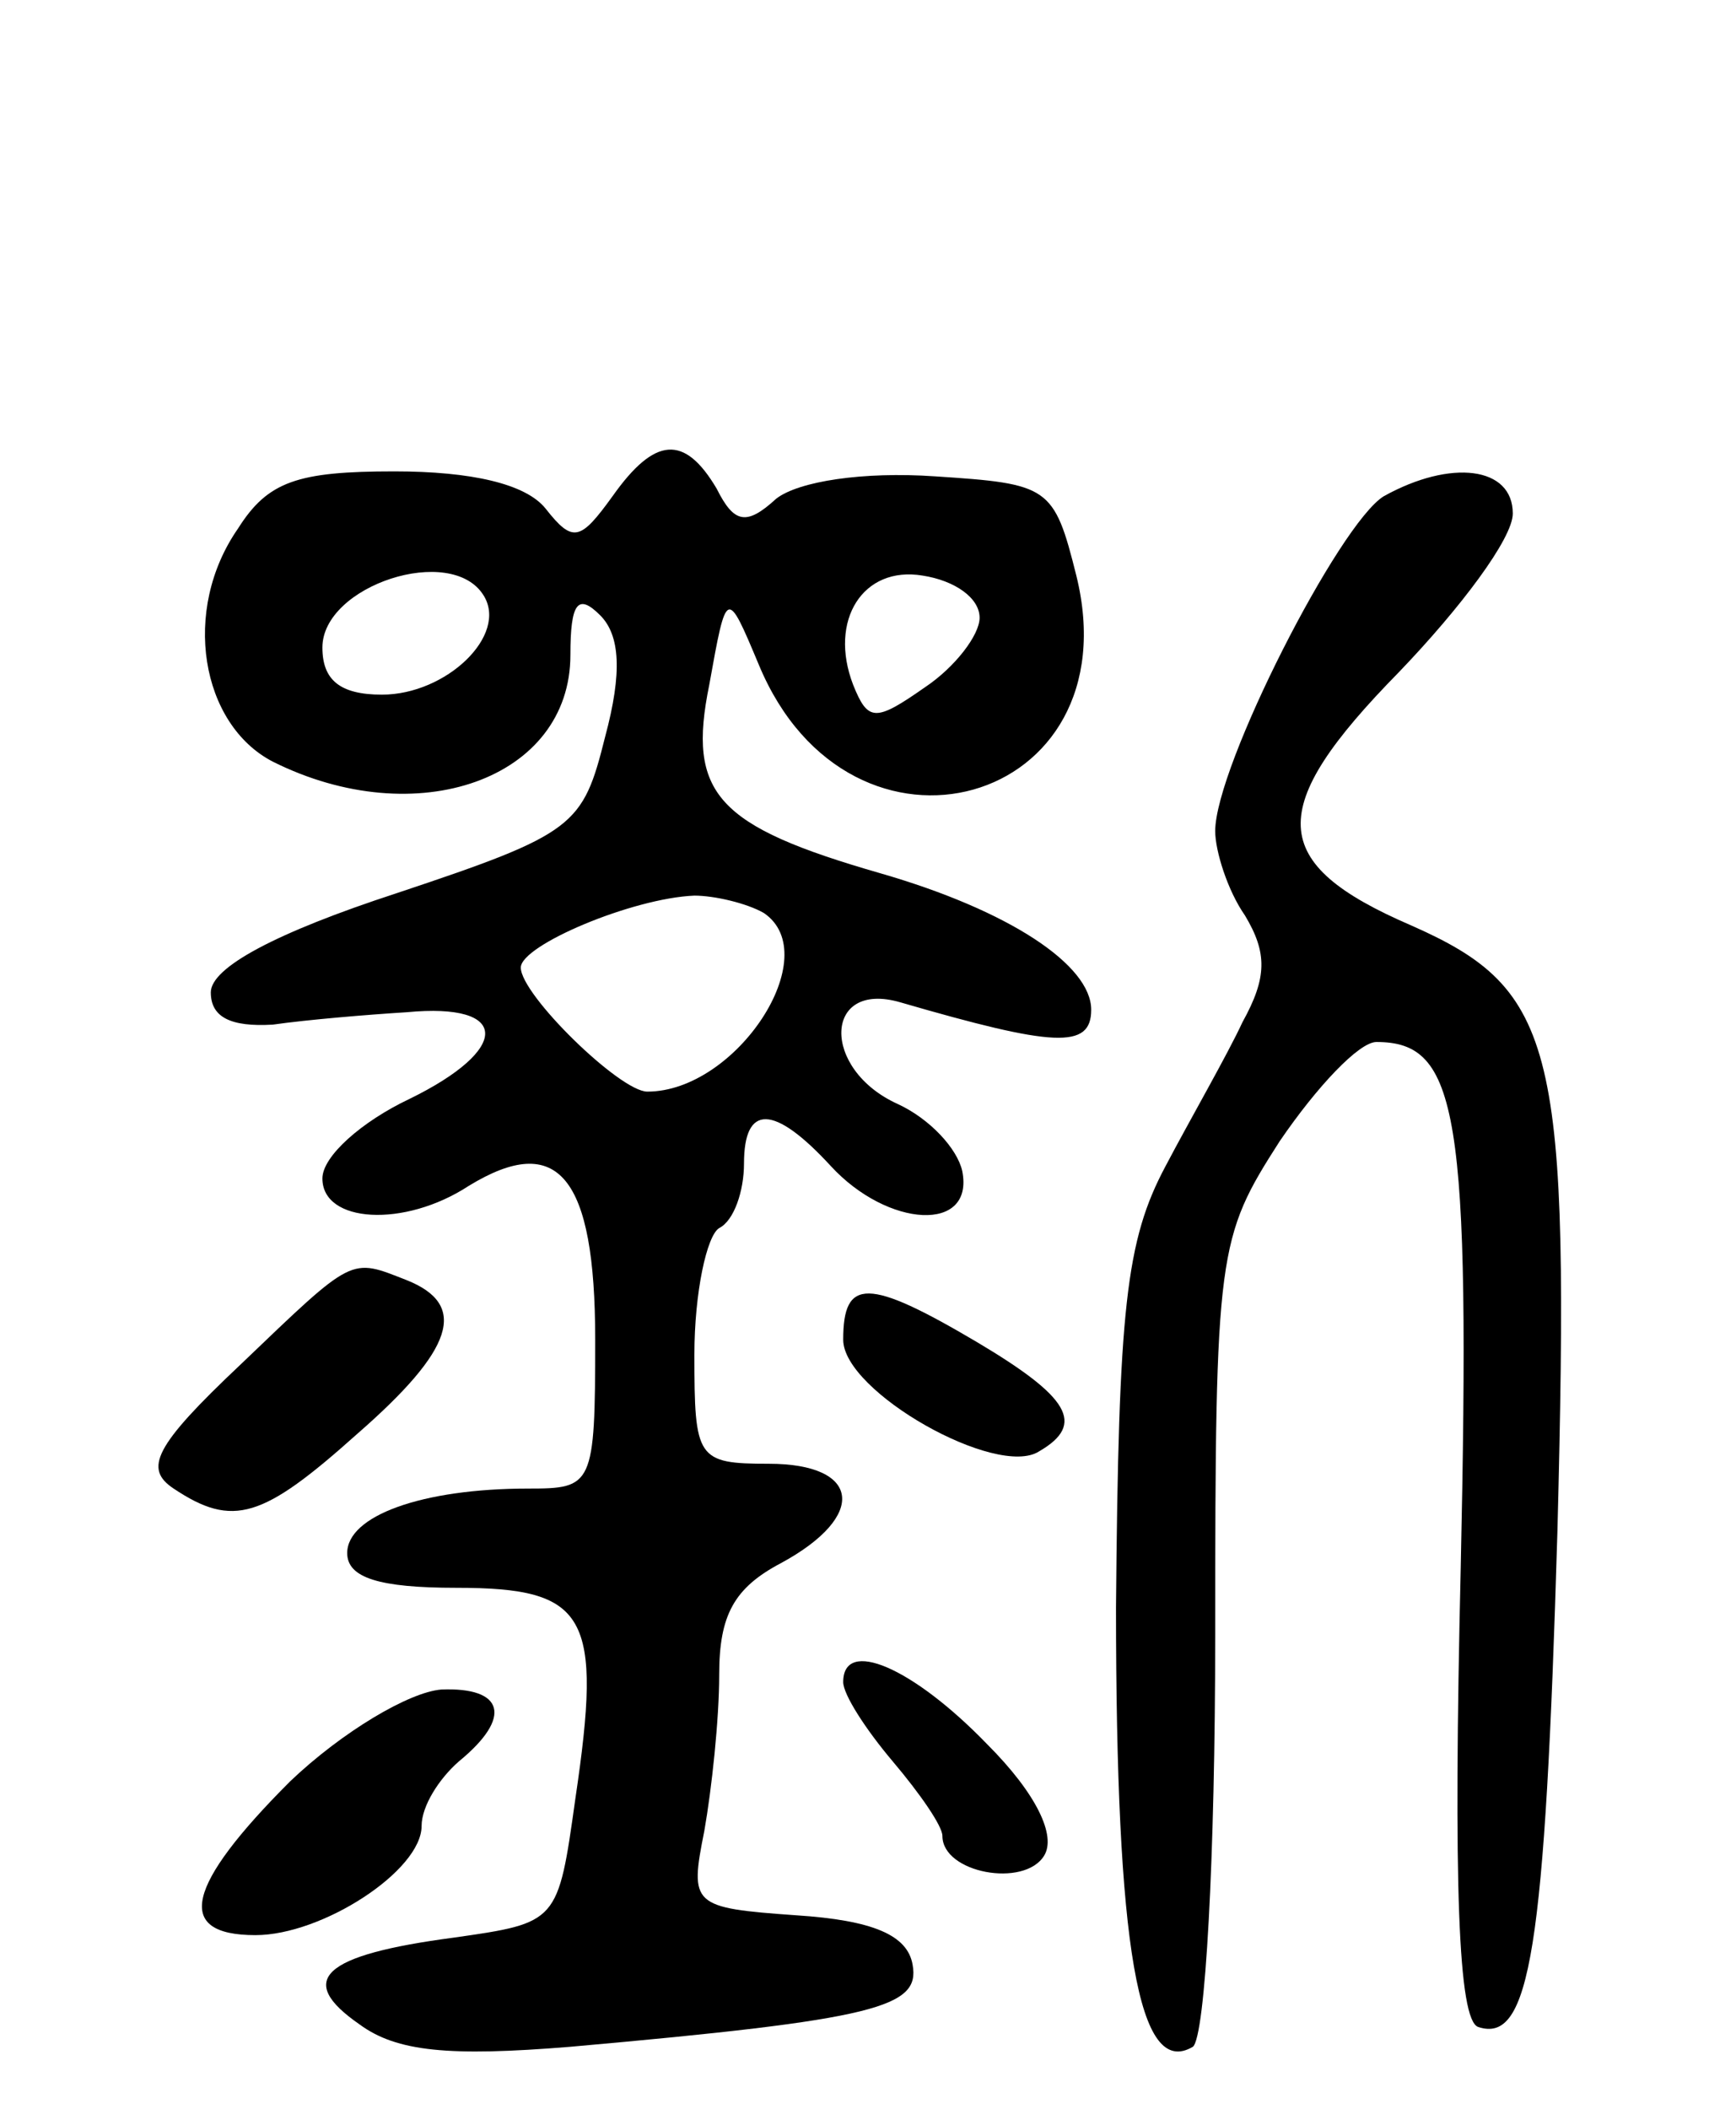 <svg version="1.0" xmlns="http://www.w3.org/2000/svg"
 width="70pt" height="85pt" viewBox="0 0 70 85"
 preserveAspectRatio="xMidYMid meet">
<g transform="translate(0,85) scale(0.1,-0.1)"
fill="#000000" stroke="none">
<path d="M247 650 c-13 -18 -16 -19 -27 -5 -8 10 -30 15 -61 15 -39 0 -51 -4
-63 -23 -23 -33 -15 -79 14 -94 58 -29 120 -7 120 43 0 21 3 25 12 16 8 -8 9
-23 2 -49 -9 -36 -12 -39 -84 -63 -49 -16 -75 -30 -75 -40 0 -10 8 -14 25 -13
14 2 38 4 54 5 42 4 42 -15 1 -35 -19 -9 -35 -23 -35 -32 0 -18 33 -20 59 -3
36 22 51 4 51 -62 0 -59 -1 -60 -27 -60 -43 0 -73 -11 -73 -26 0 -10 13 -14
44 -14 53 0 59 -11 48 -85 -7 -50 -7 -50 -49 -56 -53 -7 -64 -17 -38 -35 15
-11 36 -13 85 -9 124 11 141 16 138 33 -2 12 -16 18 -47 20 -42 3 -43 4 -37
34 3 17 6 45 6 63 0 24 6 35 25 45 35 19 32 40 -5 40 -29 0 -30 2 -30 44 0 25
5 48 10 51 6 3 10 15 10 26 0 24 12 24 35 -1 23 -25 58 -27 53 -2 -2 9 -13 21
-26 27 -31 14 -30 50 1 41 62 -18 77 -19 77 -3 0 18 -33 40 -85 55 -66 19 -78
32 -69 76 7 39 7 39 20 8 37 -89 151 -57 128 36 -9 36 -11 37 -57 40 -29 2
-55 -2 -64 -9 -12 -11 -17 -10 -24 4 -13 22 -25 21 -42 -3z m-52 -40 c10 -16
-15 -40 -41 -40 -17 0 -24 6 -24 19 0 25 52 42 65 21z m200 -9 c0 -7 -10 -20
-22 -28 -20 -14 -23 -14 -29 1 -10 26 4 48 28 44 13 -2 23 -9 23 -17z m-87
-119 c25 -17 -11 -72 -47 -72 -11 0 -51 39 -51 50 0 9 45 28 70 29 8 0 21 -3
28 -7z"/>
<path d="M558 650 c-18 -11 -68 -109 -68 -135 0 -8 5 -24 12 -34 9 -15 9 -25
-1 -43 -6 -13 -21 -39 -31 -58 -16 -30 -19 -57 -20 -178 0 -137 9 -190 31
-177 5 4 9 76 9 166 0 155 1 160 26 199 15 22 32 40 39 40 33 0 38 -28 34
-212 -3 -128 -1 -182 7 -185 21 -7 27 31 32 200 5 195 0 218 -59 244 -58 25
-59 47 -5 102 25 26 46 54 46 64 0 19 -25 22 -52 7z"/>
<path d="M97 300 c-35 -33 -39 -42 -27 -50 24 -16 36 -12 74 22 39 34 45 52
20 62 -23 9 -21 10 -67 -34z"/>
<path d="M340 310 c0 -21 62 -56 79 -45 19 11 12 22 -25 44 -44 26 -54 26 -54
1z"/>
<path d="M340 172 c0 -5 9 -19 20 -32 11 -13 20 -26 20 -30 0 -15 33 -21 41
-8 5 8 -3 25 -23 45 -30 31 -58 43 -58 25z"/>
<path d="M117 132 c-42 -42 -47 -62 -14 -62 27 0 67 26 67 44 0 8 7 19 15 26
22 18 18 30 -7 29 -13 -1 -40 -17 -61 -37z"/>
</g>
</svg>
